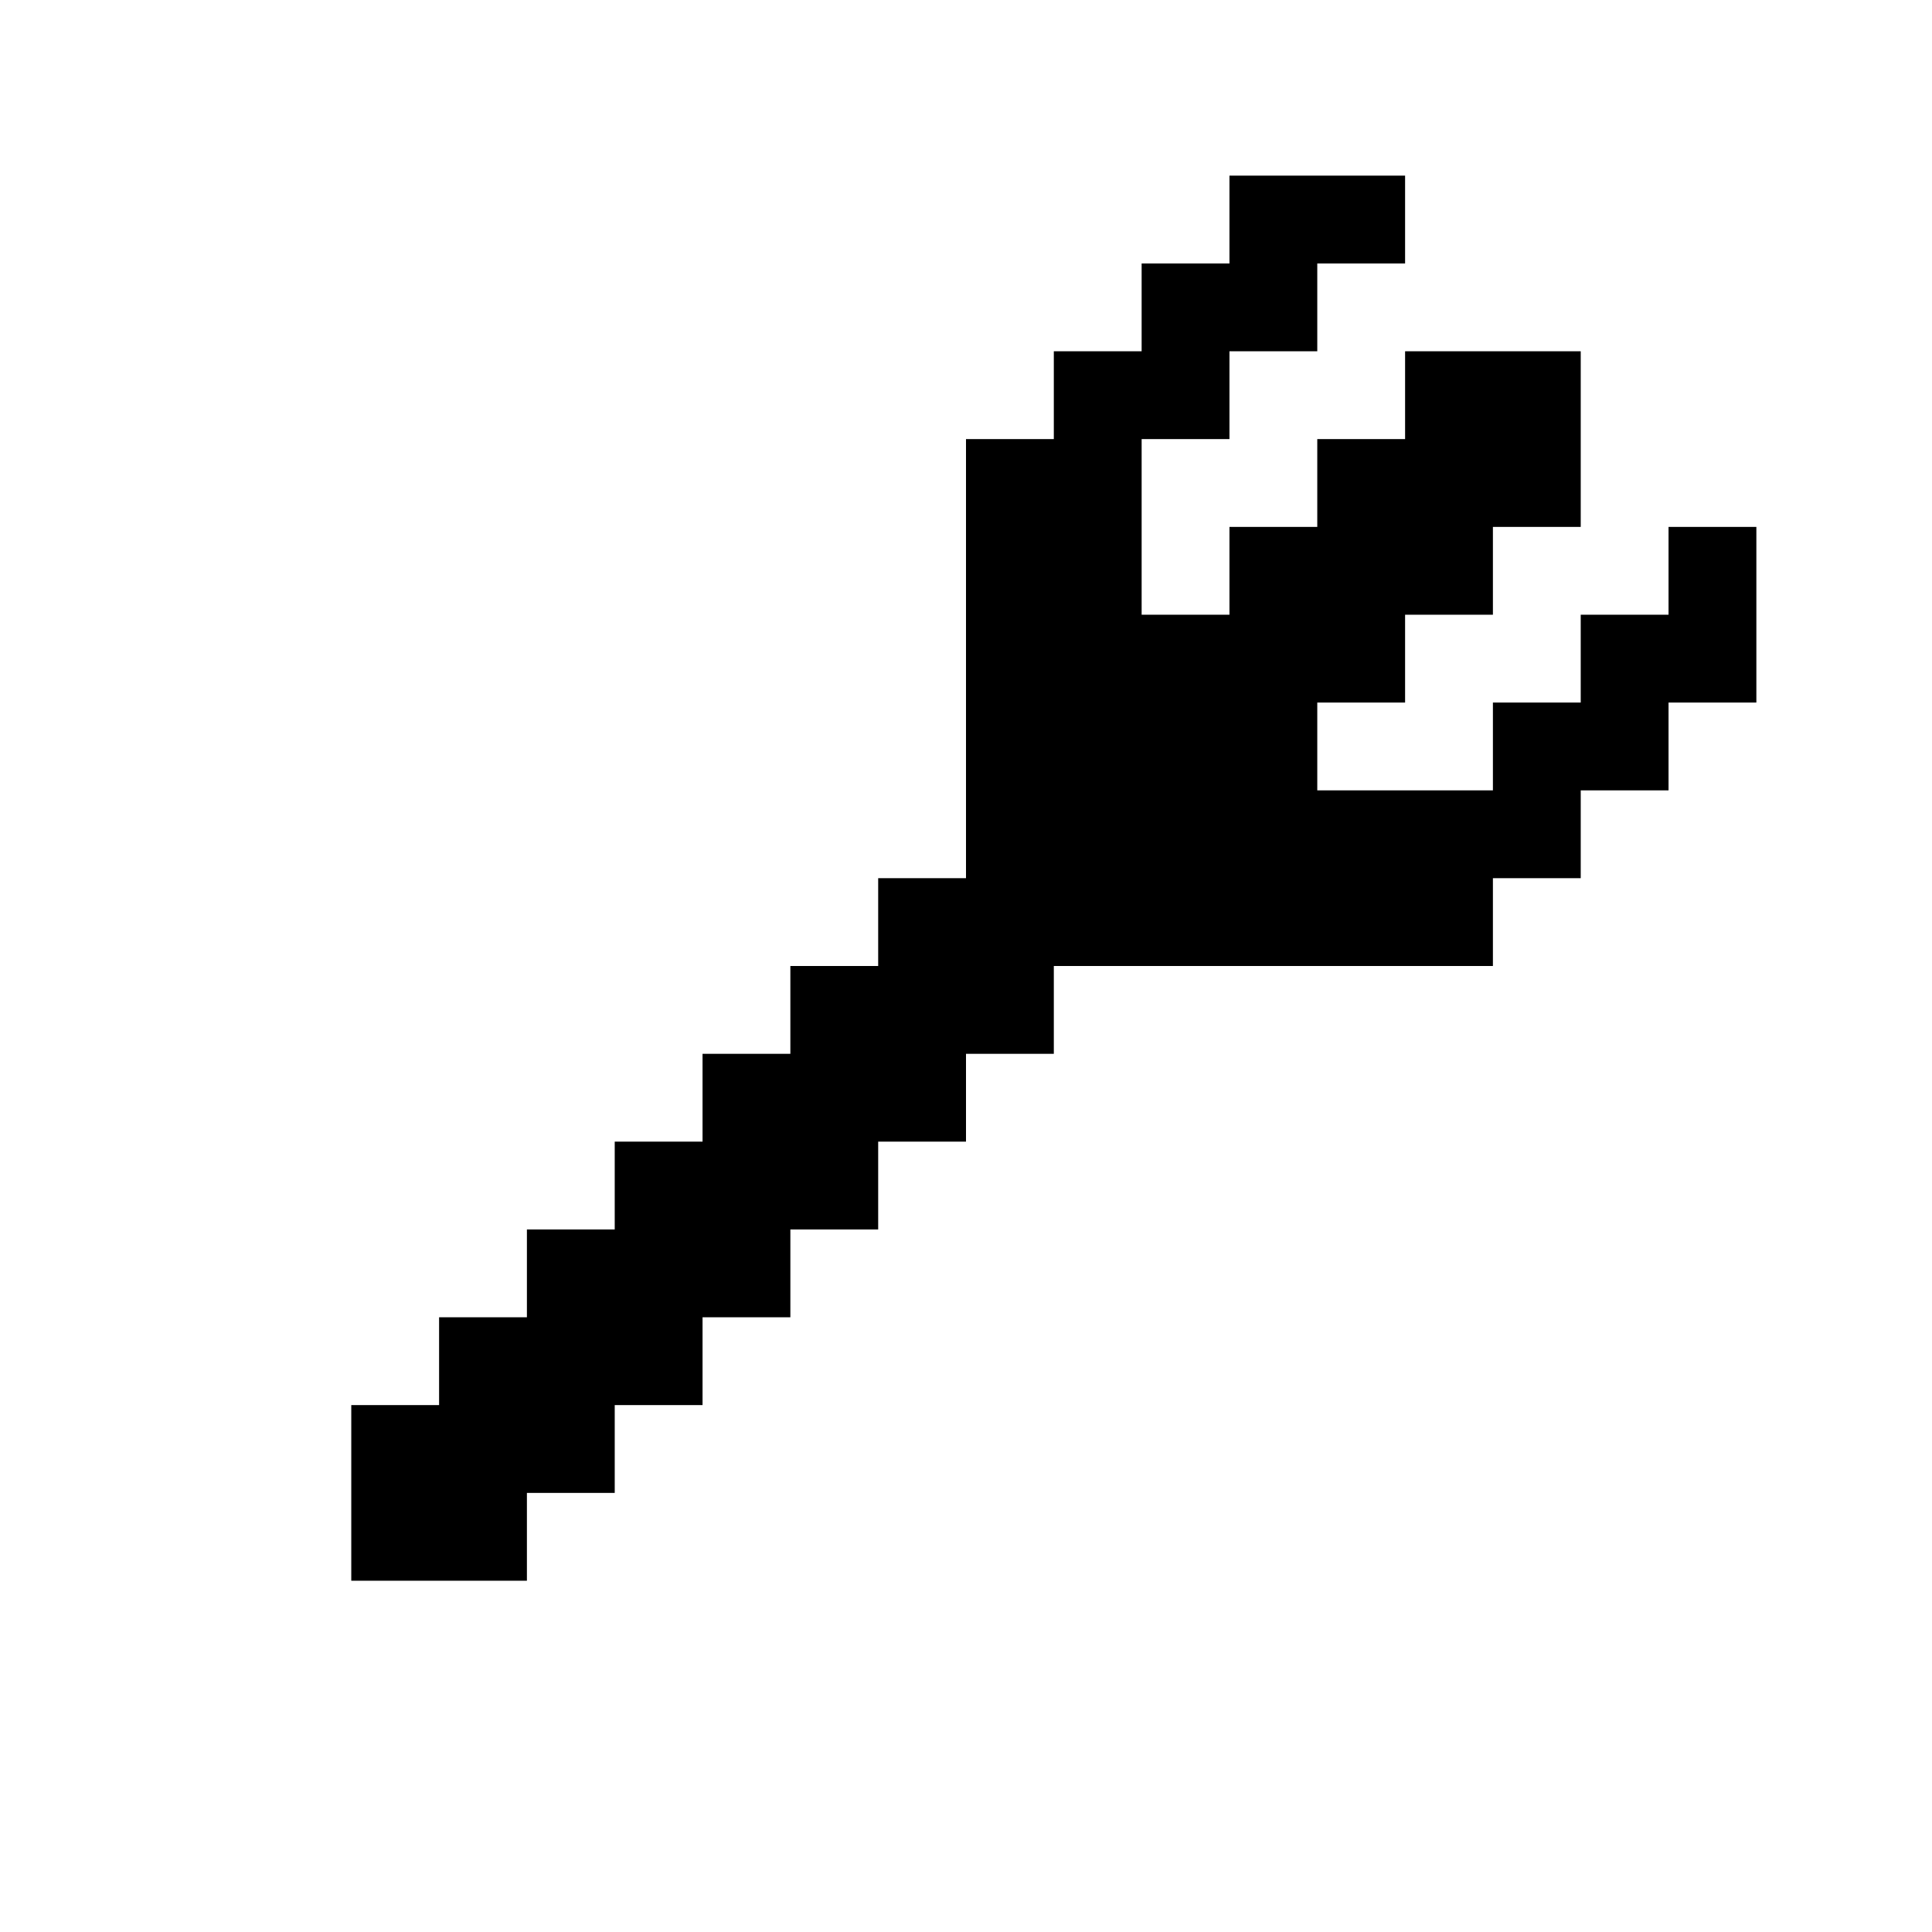 <svg xmlns="http://www.w3.org/2000/svg" viewBox="0 0 22 22" fill="currentColor"><path d="M6 18H4V16H5V15H6V14H7V13H8V12H9V11H10V10H11V5H12V4H13V3H14V2H16V3H15V4H14V5H13V7H14V6H15V5H16V4H18V6H17V7H16V8H15V9H17V8H18V7H19V6H20V8H19V9H18V10H17V11H12V12H11V13H10V14H9V15H8V16H7V17H6Z"/></svg>